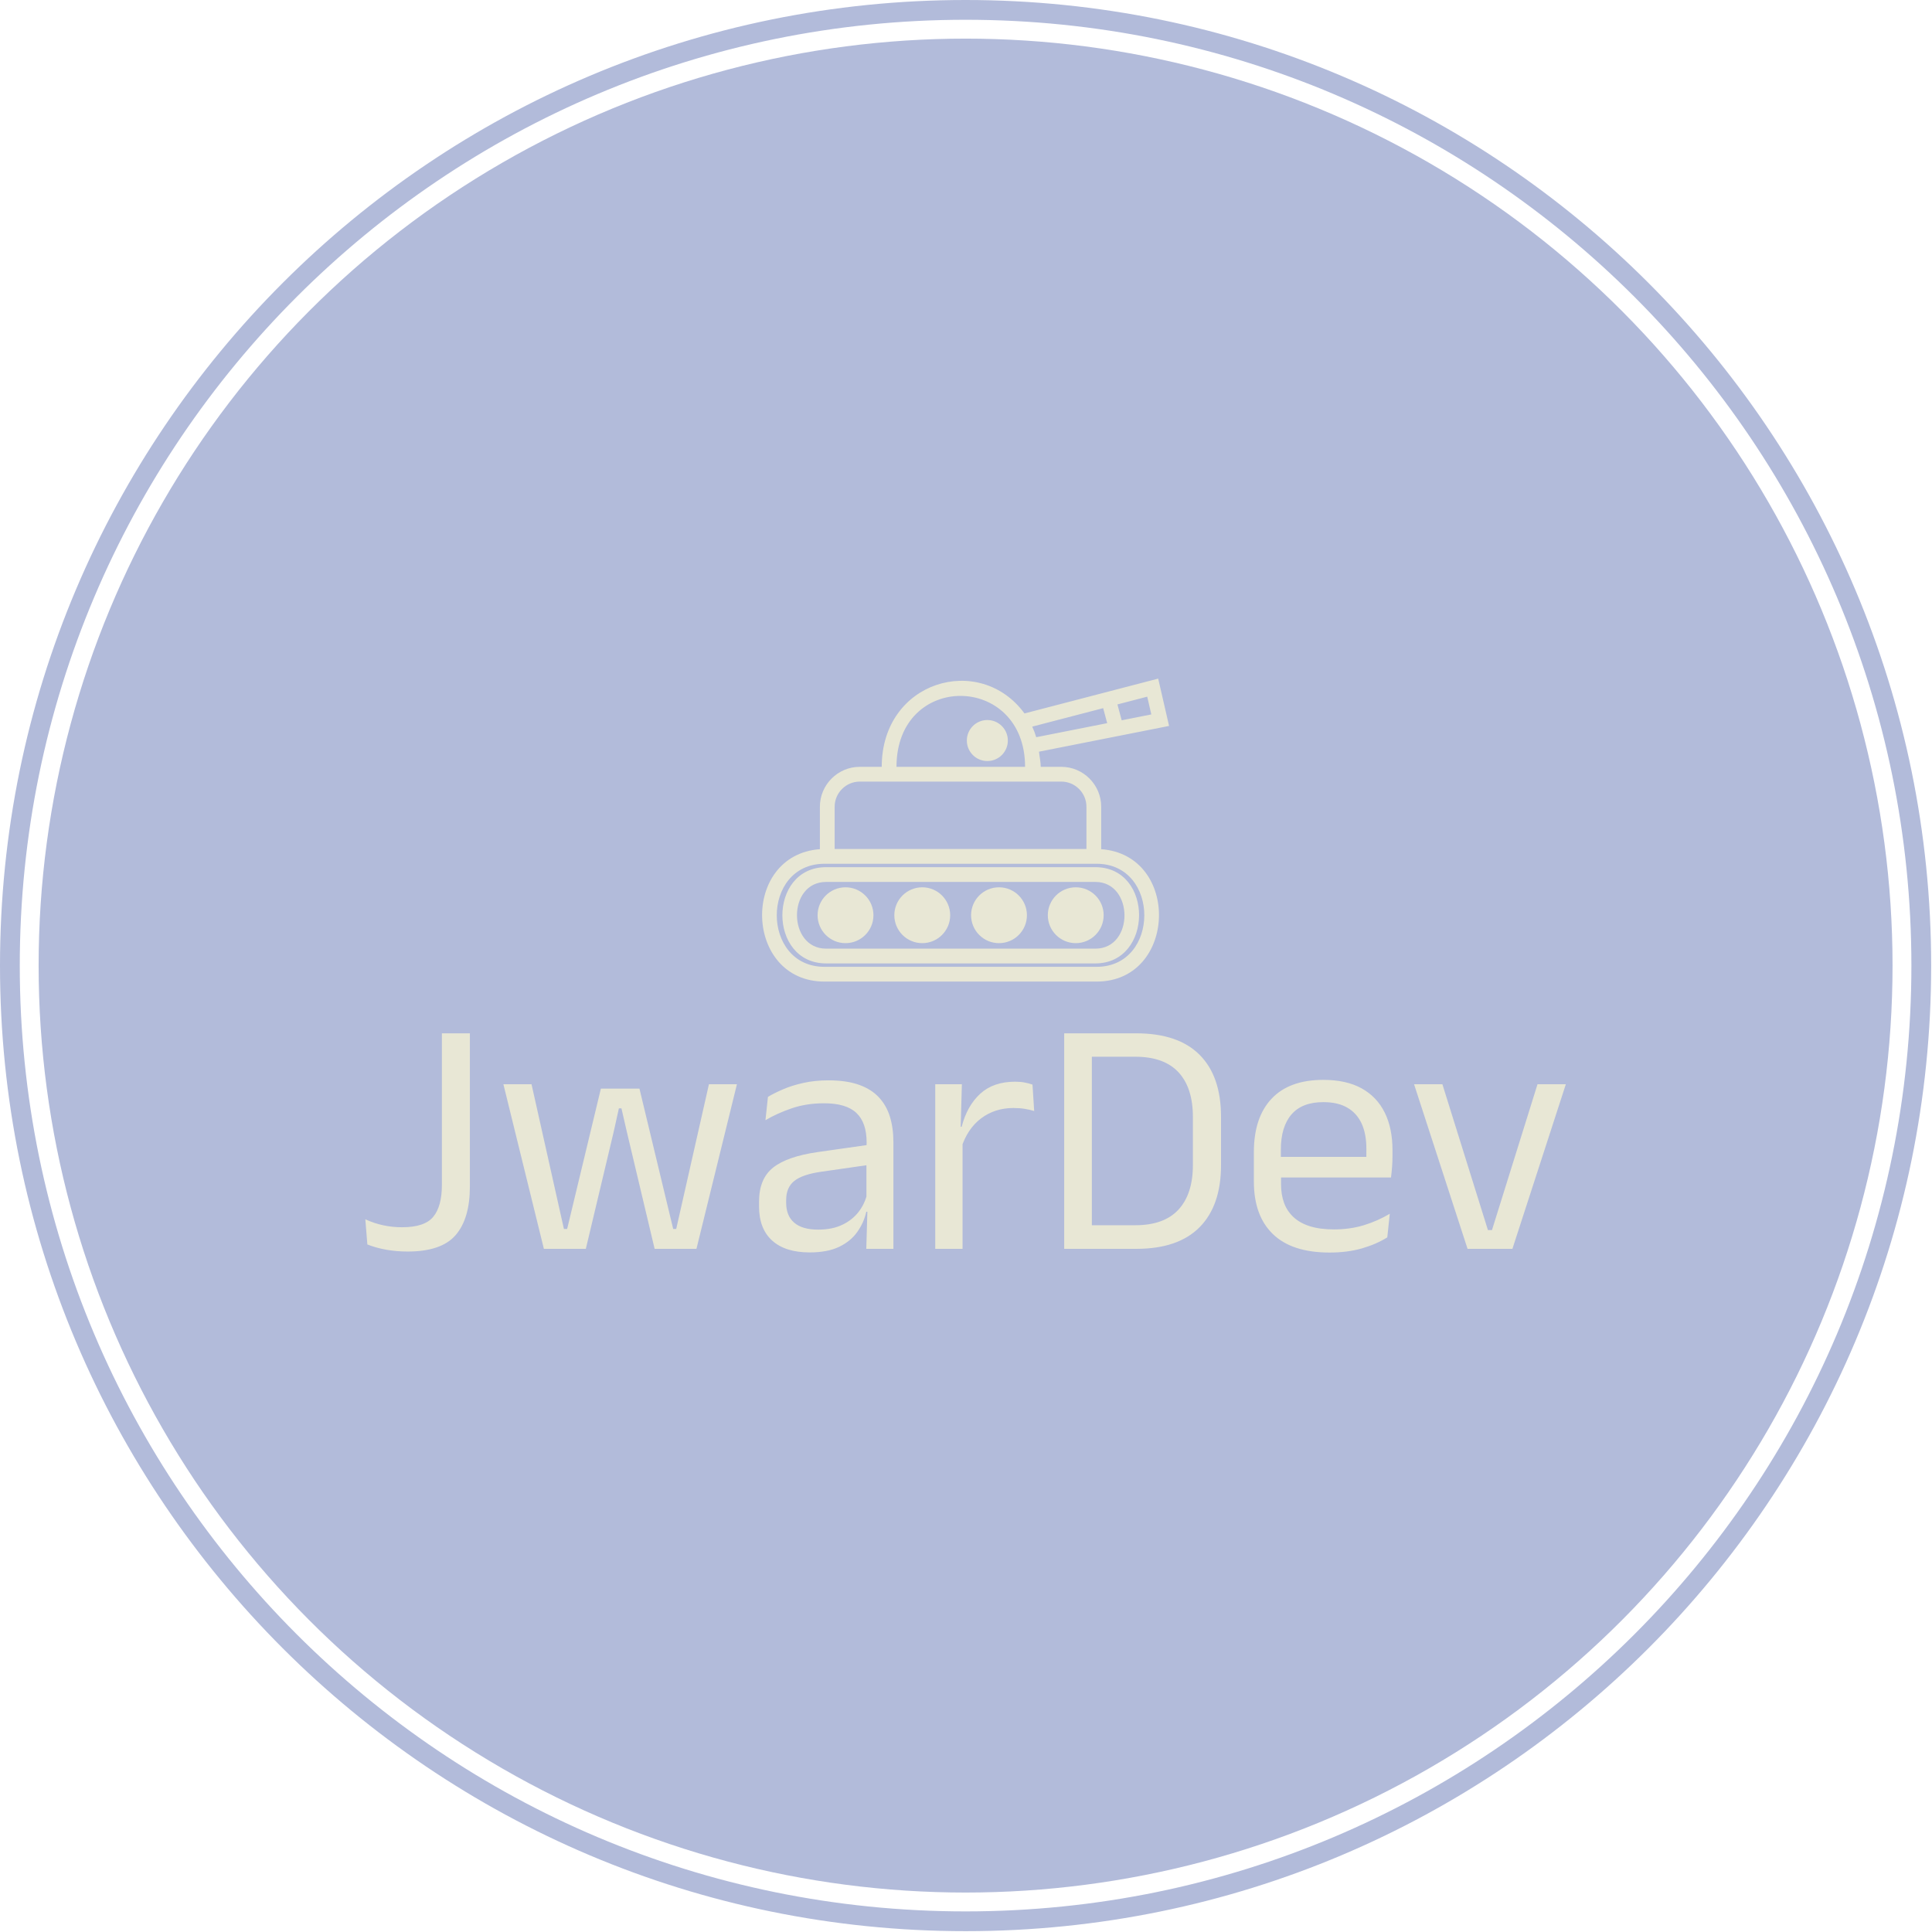 <?xml version="1.0" encoding="UTF-8" standalone="no"?>

<svg xmlns="http://www.w3.org/2000/svg" version="1.1" xmlns:xlink="http://www.w3.org/1999/xlink" xmlns:svgjs="http://svgjs.dev/svgjs" width="1500" height="1500" viewBox="0 0 1500 1500"><g transform="matrix(1,0,0,1,-0.324,-0.324)"><svg viewBox="0 0 343 343" data-background-color="#e8e7d5" preserveAspectRatio="xMidYMid meet" height="1500" width="1500" xmlns="http://www.w3.org/2000/svg" xmlns:xlink="http://www.w3.org/1999/xlink"><g id="tight-bounds" transform="matrix(1,0,0,1,0.074,0.074)"><svg viewBox="0 0 342.852 342.852" height="342.852" width="342.852"><g><svg></svg></g><g><svg viewBox="0 0 342.852 342.852" height="342.852" width="342.852"><g><path d="M0 171.426c0-94.676 76.75-171.426 171.426-171.426 94.676 0 171.426 76.75 171.426 171.426 0 94.676-76.75 171.426-171.426 171.426-94.676 0-171.426-76.75-171.426-171.426zM171.426 339.342c92.737 0 167.916-75.179 167.916-167.916 0-92.737-75.179-167.916-167.916-167.916-92.737 0-167.916 75.179-167.916 167.916 0 92.737 75.179 167.916 167.916 167.916z" data-fill-palette-color="tertiary" fill="#b2bbda" stroke="transparent"></path><ellipse rx="164.569" ry="164.569" cx="171.426" cy="171.426" fill="#b2bbda" stroke="transparent" stroke-width="0" fill-opacity="1" data-fill-palette-color="tertiary"></ellipse></g><g transform="matrix(1,0,0,1,64.847,120.479)"><svg viewBox="0 0 213.158 101.894" height="101.894" width="213.158"><g><svg viewBox="0 0 213.158 101.894" height="101.894" width="213.158"><g><svg viewBox="0 0 213.158 101.894" height="101.894" width="213.158"><g transform="matrix(1,0,0,1,0,62.975)"><svg viewBox="0 0 213.158 38.919" height="38.919" width="213.158"><g id="textblocktransform"><svg viewBox="0 0 213.158 38.919" height="38.919" width="213.158" id="textblock"><g><svg viewBox="0 0 213.158 38.919" height="38.919" width="213.158"><g transform="matrix(1,0,0,1,0,0)"><svg width="213.158" viewBox="1.53 -31.95 177.98 32.5" height="38.919" data-palette-color="#e8e7d5"><path d="M7.8 0.4L7.8 0.4Q6.18 0.4 4.63 0.13 3.08-0.15 1.83-0.65L1.83-0.65 1.53-4.38Q2.83-3.78 4.19-3.49 5.55-3.2 6.98-3.2L6.98-3.2Q10.33-3.2 11.6-4.75 12.88-6.3 12.88-9.47L12.88-9.47 12.88-31.95 17.03-31.95 17.03-9.22Q17.03-4.5 14.93-2.05 12.83 0.4 7.8 0.4ZM38.35-17.35L34.22 0 28 0 22-24.4 26.17-24.4 30.97-2.95 31.45-2.95 36.45-23.75 42.17-23.75 47.17-2.95 47.62-2.95 52.47-24.4 56.62-24.4 50.62 0 44.42 0 40.3-17.35 39.5-20.83 39.12-20.83 38.35-17.35ZM79.82-15.8L79.82 0 75.8 0 75.97-5.93 75.82-6.55 75.82-14.33 75.85-15.75Q75.85-18.73 74.33-20.15 72.82-21.58 69.55-21.58L69.55-21.58Q66.92-21.58 64.73-20.83 62.55-20.08 60.85-19.07L60.85-19.07 61.22-22.53Q62.17-23.1 63.48-23.66 64.8-24.23 66.48-24.6 68.17-24.98 70.2-24.98L70.2-24.98Q72.82-24.98 74.66-24.34 76.5-23.7 77.63-22.5 78.77-21.3 79.3-19.6 79.82-17.9 79.82-15.8L79.82-15.8ZM67.4 0.53L67.4 0.53Q63.77 0.53 61.83-1.24 59.9-3 59.9-6.28L59.9-6.28 59.9-7Q59.9-10.38 61.98-12.04 64.07-13.7 68.62-14.35L68.62-14.35 76.35-15.45 76.57-12.5 69.12-11.43Q66.32-11.03 65.12-10.06 63.92-9.1 63.92-7.23L63.92-7.23 63.92-6.83Q63.92-4.9 65.11-3.88 66.3-2.85 68.67-2.85L68.67-2.85Q70.77-2.85 72.27-3.58 73.77-4.3 74.7-5.53 75.62-6.75 75.95-8.25L75.95-8.25 76.57-5.5 75.8-5.5Q75.45-3.9 74.48-2.53 73.52-1.15 71.8-0.31 70.07 0.53 67.4 0.53ZM89.87-14.93L89.87-14.93 88.94-18.05 89.94-18.1Q90.74-21.2 92.69-22.99 94.64-24.78 97.87-24.78L97.87-24.78Q98.67-24.78 99.31-24.65 99.94-24.53 100.44-24.35L100.44-24.35 100.69-20.43Q100.07-20.63 99.31-20.75 98.54-20.88 97.62-20.88L97.62-20.88Q94.87-20.88 92.83-19.35 90.79-17.82 89.87-14.93ZM90.07-16.9L90.07 0 86.02 0 86.02-24.4 89.97-24.4 89.77-17.2 90.07-16.9ZM115.84 0L115.84 0 107.94 0 107.94-3.5 115.69-3.5Q119.94-3.5 122.08-5.81 124.22-8.13 124.22-12.43L124.22-12.43 124.22-19.55Q124.22-23.88 122.08-26.18 119.94-28.48 115.69-28.48L115.69-28.48 107.92-28.48 107.92-31.95 115.84-31.95Q122.04-31.95 125.22-28.76 128.39-25.58 128.39-19.58L128.39-19.58 128.39-12.4Q128.39-6.43 125.22-3.21 122.04 0 115.84 0ZM109.24-31.95L109.24 0 105.14 0 105.14-31.95 109.24-31.95ZM144.49 0.55L144.49 0.55Q138.91 0.55 136.09-2.18 133.26-4.9 133.26-9.98L133.26-9.98 133.26-14.33Q133.26-19.48 135.89-22.26 138.51-25.05 143.56-25.05L143.56-25.05Q146.96-25.05 149.24-23.79 151.51-22.53 152.66-20.2 153.81-17.88 153.81-14.65L153.81-14.65 153.81-13.75Q153.81-12.95 153.75-12.15 153.69-11.35 153.59-10.58L153.59-10.58 149.86-10.58Q149.91-11.78 149.93-12.85 149.94-13.93 149.94-14.83L149.94-14.83Q149.94-17.05 149.23-18.59 148.51-20.13 147.1-20.94 145.69-21.75 143.56-21.75L143.56-21.75Q140.41-21.75 138.84-19.93 137.26-18.1 137.26-14.7L137.26-14.7 137.26-12.38 137.29-11.88 137.29-9.55Q137.29-8.03 137.74-6.8 138.19-5.58 139.15-4.69 140.11-3.8 141.6-3.34 143.09-2.88 145.14-2.88L145.14-2.88Q147.51-2.88 149.56-3.5 151.61-4.13 153.41-5.2L153.41-5.2 153.04-1.7Q151.41-0.68 149.26-0.06 147.11 0.55 144.49 0.55ZM152.74-13.63L152.74-10.58 135.39-10.58 135.39-13.63 152.74-13.63ZM161.21-24.4L167.96-2.78 168.56-2.78 175.31-24.4 179.51-24.4 171.59 0 164.94 0 157.01-24.4 161.21-24.4Z" opacity="1" transform="matrix(1,0,0,1,0,0)" fill="#e8e7d5" class="wordmark-text-0" data-fill-palette-color="quaternary" id="text-0"></path></svg></g></svg></g></svg></g></svg></g><g transform="matrix(1,0,0,1,70.453,0)"><svg viewBox="0 0 72.253 53.787" height="53.787" width="72.253"><g><svg xmlns="http://www.w3.org/2000/svg" xmlns:xlink="http://www.w3.org/1999/xlink" xml:space="preserve" version="1.1" style="shape-rendering:geometricPrecision;text-rendering:geometricPrecision;image-rendering:optimizeQuality;" viewBox="44.937 141.64 756.803 563.38" x="0" y="0" fill-rule="evenodd" clip-rule="evenodd" height="53.787" width="72.253" class="icon-icon-0" data-fill-palette-color="quaternary" id="icon-0"><g fill="#e8e7d5" data-fill-palette-color="quaternary"><path class="" d="M179.86 458.5H648.06V379.83C648.06 354.17 627.02 333.13 601.36 333.13H226.56C200.9 333.13 179.86 354.17 179.86 379.83zM628.19 529.71C656.87 529.71 680.11 552.95 680.11 581.63S656.87 633.56 628.19 633.56C599.52 633.56 576.26 610.31 576.26 581.63S599.52 529.71 628.19 529.71M485.48 529.71C514.16 529.71 537.41 552.95 537.41 581.63S514.16 633.56 485.48 633.56C456.81 633.56 433.55 610.31 433.55 581.63S456.81 529.71 485.48 529.71M342.78 529.71C371.45 529.71 394.7 552.95 394.7 581.63S371.45 633.56 342.78 633.56C314.1 633.56 290.84 610.31 290.84 581.63S314.1 529.71 342.78 529.71M200.08 529.71C228.75 529.71 252 552.95 252 581.63S228.75 633.56 200.08 633.56C171.4 633.56 148.14 610.31 148.14 581.63S171.4 529.71 200.08 529.71M163.99 519.73C91.37 519.73 92.12 643.79 163.99 643.79H664.64C737.28 643.79 736.51 519.73 664.64 519.73zM163.99 492.27H664.64C773.56 492.27 772.59 671.24 664.64 671.24H163.99C55.57 671.24 55.49 492.27 163.99 492.27M463.79 218.65C484.85 218.65 501.93 235.72 501.93 256.78S484.85 294.91 463.79 294.91 425.67 277.84 425.67 256.78 442.73 218.65 463.79 218.65M705.72 189.64L713.62 219.14 768.72 208.24 761.12 175.22zM686.67 224.47L679.19 196.56 547.29 230.91C550.23 237.24 552.71 243.81 554.71 250.59zM532.86 206.41L781.5 141.64 801.74 229.65 559.88 277.51C560.75 286.88 563.06 296.29 563.06 305.68H601.36C642.17 305.68 675.51 339.02 675.51 379.83V458.81C823.56 469.7 816.71 705.02 666.96 705.02H160.96C11.21 705.02 4.36 469.7 152.42 458.81V379.83C152.42 339.02 185.76 305.68 226.56 305.68H267.41C267.41 145.38 450.06 93.07 532.86 206.41M294.86 305.68H533.97C533.97 131.04 294.86 128.63 294.86 305.68M666.96 485.94H160.96C42.64 485.94 42.64 677.58 160.96 677.58H666.96C785.28 677.58 785.28 485.94 666.96 485.94" fill="#e8e7d5" fill-rule="nonzero" data-fill-palette-color="quaternary"></path></g></svg></g></svg></g><g></g></svg></g></svg></g></svg></g></svg></g><defs></defs></svg><rect width="342.852" height="342.852" fill="none" stroke="none" visibility="hidden"></rect></g></svg></g></svg>